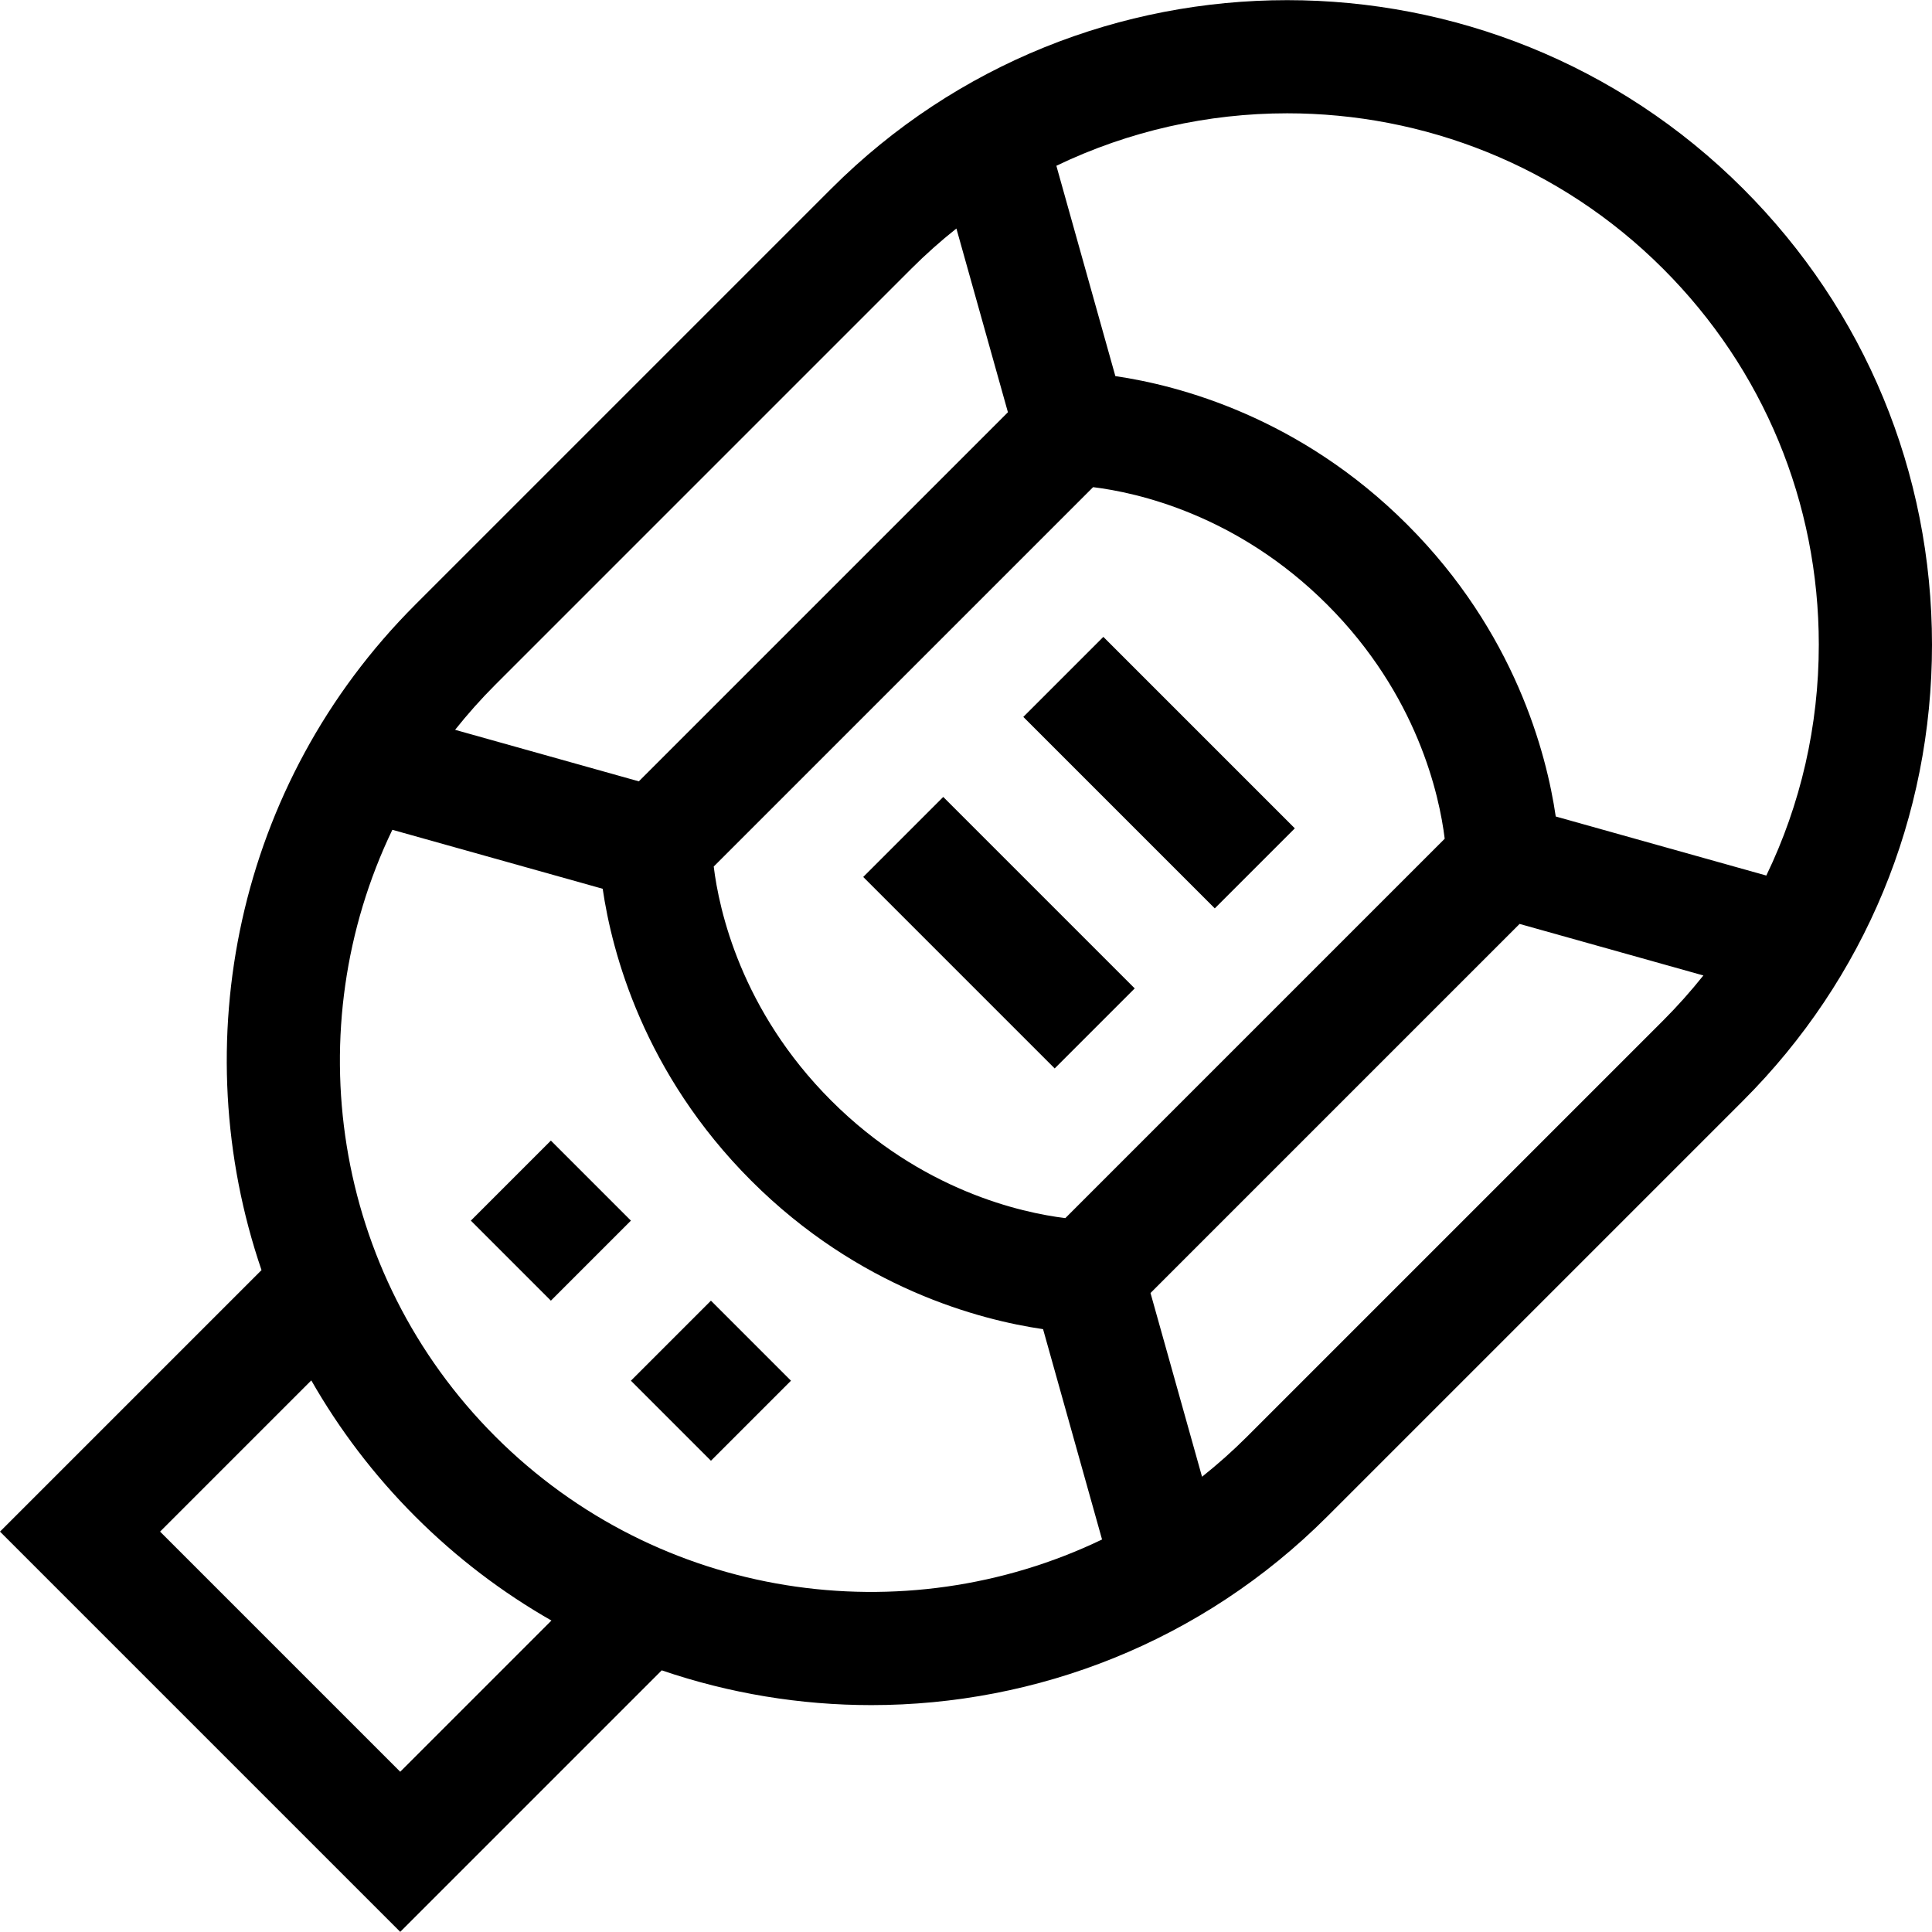 <svg id="Capa_1" enable-background="new 0 0 512.008 512.008" height="512" viewBox="0 0 512.008 512.008" width="512" xmlns="http://www.w3.org/2000/svg"><g><path d="m461.957 50.011c-66.628-66.628-175.041-66.628-241.669 0l-110.228 110.229c-47.614 47.614-61.193 116.564-40.754 176.358l-69.306 69.304 106.066 106.066 69.305-69.305c17.958 6.138 36.739 9.217 55.523 9.217 43.76 0 87.521-16.657 120.834-49.971l110.229-110.229c32.276-32.276 50.052-75.189 50.052-120.834-.001-45.645-17.776-88.559-50.052-120.835zm-21.213 21.213c26.61 26.61 41.265 61.99 41.265 99.622 0 21.542-4.811 42.342-13.909 61.186l-55.805-15.65c-2.461-16.816-10.841-48.844-39.353-77.356-28.51-28.511-60.539-36.892-77.356-39.353l-15.632-55.741c19.266-9.264 40.215-13.906 61.168-13.906 36.078 0 72.156 13.733 99.622 41.198zm-158.416 251.592c-11.525-1.412-38.129-7.225-62.041-31.136-23.936-23.936-29.735-50.57-31.14-62.037l100.541-100.541c11.523 1.412 38.127 7.223 62.041 31.136 23.936 23.936 29.736 50.569 31.14 62.036zm-40.828-251.592c3.825-3.825 7.823-7.374 11.959-10.666l13.655 48.692-97.816 97.816-48.692-13.655c3.292-4.136 6.841-8.133 10.666-11.958zm-135.434 398.317-63.639-63.64 40.073-40.073c7.371 12.915 16.55 25.07 27.56 36.08s23.165 20.188 36.08 27.559zm25.206-88.846c-43.417-43.417-52.508-108.351-27.293-160.789l55.742 15.632c2.461 16.816 10.841 48.844 39.353 77.356 28.51 28.51 60.539 36.892 77.356 39.353l15.632 55.741c-52.438 25.215-117.372 16.124-160.79-27.293zm199.244.001c-3.825 3.825-7.823 7.374-11.959 10.666l-13.655-48.693 97.816-97.816 48.704 13.659c-3.312 4.15-6.868 8.145-10.678 11.955z"/><path d="m292.222 168.861h30v71.772h-30z" transform="matrix(.707 -.707 .707 .707 -54.795 277.207)"/><path d="m249.795 211.287h30v71.772h-30z" transform="matrix(.707 -.707 .707 .707 -97.221 259.635)"/><path d="m173.468 350.927h30v30h-30z" transform="matrix(.707 -.707 .707 .707 -203.549 240.444)"/><path d="m131.041 308.501h30v30h-30z" transform="matrix(.707 -.707 .707 .707 -185.975 198.018)"/></g></svg>